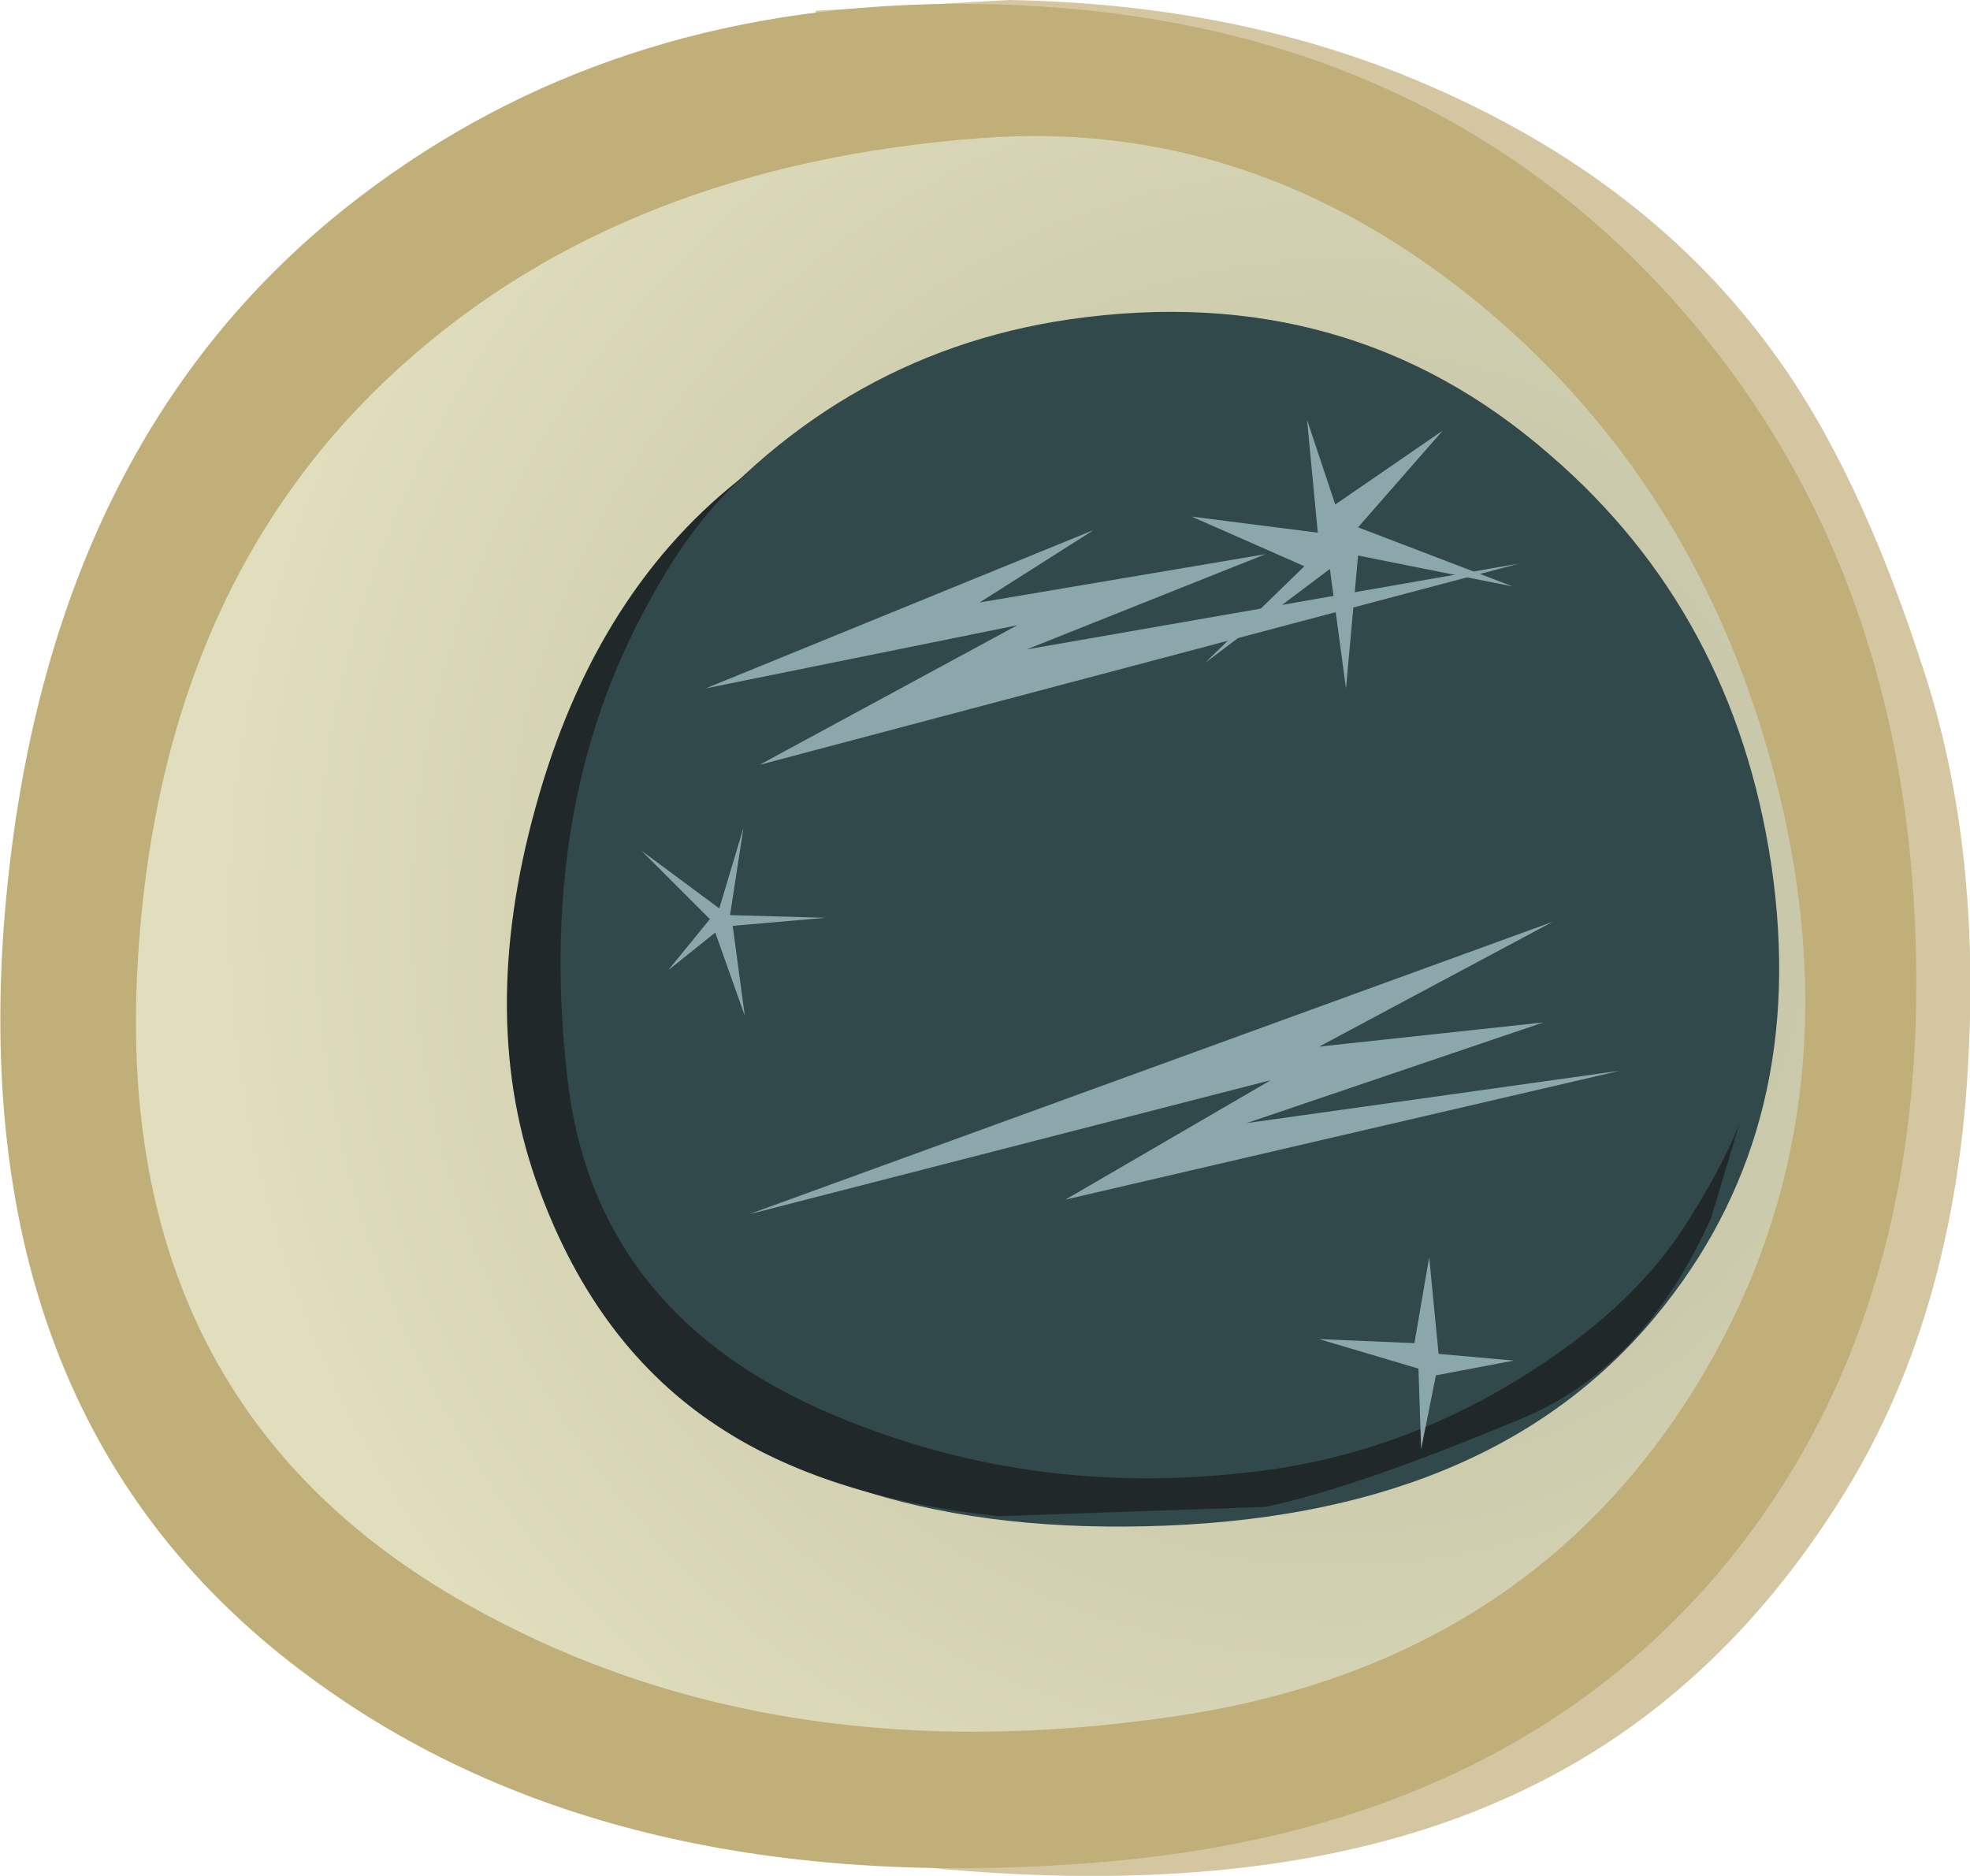<?xml version="1.0" encoding="UTF-8" standalone="no"?>
<svg xmlns:xlink="http://www.w3.org/1999/xlink" height="69.9px" width="73.4px" xmlns="http://www.w3.org/2000/svg">
  <g transform="matrix(1.0, 0.0, 0.0, 1.0, 0.0, 0.0)">
    <use height="69.9" transform="matrix(1.0, 0.0, 0.0, 1.0, 0.0, 0.0)" width="73.4" xlink:href="#shape0"/>
    <use height="8.75" transform="matrix(1.0, 0.0, 0.0, 1.0, 26.3, 19.75)" width="30.3" xlink:href="#sprite0"/>
    <use height="10.9" transform="matrix(1.0, 0.0, 0.0, 1.0, 27.9, 34.35)" width="32.45" xlink:href="#sprite1"/>
  </g>
  <defs>
    <g id="shape0" transform="matrix(1.0, 0.0, 0.0, 1.0, 0.0, 0.0)">
      <path d="M73.35 39.25 Q72.9 49.2 68.4 56.15 63.5 63.8 55.9 67.1 47.6 70.75 35.15 69.65 24.35 68.7 26.3 34.45 27.3 17.35 30.4 0.4 L37.6 0.0 Q46.2 0.15 53.15 3.15 61.4 6.7 66.05 13.1 69.25 17.45 71.65 24.9 73.75 31.25 73.35 39.25" fill="#d3c6a1" fill-rule="evenodd" stroke="none"/>
      <path d="M61.9 10.7 Q71.4 20.9 71.4 36.65 71.4 49.95 63.95 58.7 55.8 68.2 40.9 69.4 22.85 70.85 11.55 62.5 -1.25 53.1 0.15 34.4 1.55 16.35 13.45 7.3 22.65 0.3 35.15 0.15 51.85 -0.05 61.9 10.7" fill="#c1af7a" fill-rule="evenodd" stroke="none"/>
      <path d="M55.15 11.35 Q63.8 18.5 66.45 30.25 69.1 42.15 63.1 51.8 56.7 62.05 43.8 63.95 29.0 66.15 17.8 60.0 4.4 52.7 5.1 36.5 5.75 21.85 15.05 13.55 23.3 6.15 36.5 5.15 46.65 4.35 55.15 11.35" fill="url(#gradient0)" fill-rule="evenodd" stroke="none"/>
      <path d="M57.75 16.95 Q64.6 22.85 66.0 32.25 67.4 41.8 62.05 48.6 56.0 56.35 43.45 56.85 30.9 57.35 24.35 50.95 18.65 45.3 19.0 36.25 19.4 27.65 25.0 20.65 30.95 13.2 39.85 11.9 50.25 10.4 57.75 16.95" fill="#32494b" fill-rule="evenodd" stroke="none"/>
      <path d="M63.75 45.4 Q61.2 51.05 56.6 52.9 50.5 55.45 47.15 56.15 L37.2 56.5 Q30.75 55.8 26.75 53.15 22.25 50.2 20.1 44.35 17.75 38.05 19.95 30.1 22.2 21.9 27.9 17.6 25.75 19.35 23.85 23.05 20.0 30.45 21.15 40.25 22.2 49.25 31.6 52.95 38.7 55.8 46.65 54.85 51.95 54.25 56.65 51.35 60.7 48.85 62.7 45.8 64.15 43.55 64.8 41.9 L63.75 45.4" fill="#212829" fill-rule="evenodd" stroke="none"/>
      <path d="M26.8 33.85 L27.7 30.85 27.2 34.1 30.75 34.2 27.3 34.5 27.75 37.85 26.65 34.75 24.9 36.15 26.45 34.25 23.9 31.7 26.8 33.85" fill="#8ca7ab" fill-rule="evenodd" stroke="none"/>
      <path d="M52.7 50.05 L53.25 46.85 53.6 50.45 56.4 50.7 53.5 51.25 52.95 54.0 52.85 51.0 49.15 49.9 52.7 50.05" fill="#8ca7ab" fill-rule="evenodd" stroke="none"/>
      <path d="M49.1 19.85 L48.7 15.65 49.75 18.8 53.75 16.05 50.6 19.65 56.35 21.85 50.6 20.7 50.15 25.65 49.55 21.2 44.9 24.7 48.6 21.1 44.4 19.25 49.1 19.85" fill="#8ca7ab" fill-rule="evenodd" stroke="none"/>
    </g>
    <radialGradient cx="0" cy="0" gradientTransform="matrix(-0.051, 6.0E-4, 6.0E-4, 0.051, 49.85, 34.0)" gradientUnits="userSpaceOnUse" id="gradient0" r="819.2" spreadMethod="pad">
      <stop offset="0.0" stop-color="#b9b99e"/>
      <stop offset="1.0" stop-color="#e0debc"/>
    </radialGradient>
    <g id="sprite0" transform="matrix(1.0, 0.0, 0.0, 1.0, 0.0, 0.0)">
      <use height="8.75" transform="matrix(1.0, 0.0, 0.0, 1.0, 0.0, 0.0)" width="30.3" xlink:href="#shape1"/>
    </g>
    <g id="shape1" transform="matrix(1.0, 0.0, 0.0, 1.0, 0.0, 0.0)">
      <path d="M14.45 0.0 L10.2 2.7 20.85 0.9 11.95 4.45 30.3 1.25 2.0 8.75 11.6 3.55 0.0 5.9 14.45 0.0" fill="#8ca7ab" fill-rule="evenodd" stroke="none"/>
    </g>
    <g id="sprite1" transform="matrix(1.0, 0.0, 0.0, 1.0, 0.0, 0.0)">
      <use height="10.9" transform="matrix(1.0, 0.0, 0.0, 1.0, 0.0, 0.0)" width="32.45" xlink:href="#shape2"/>
    </g>
    <g id="shape2" transform="matrix(1.0, 0.0, 0.0, 1.0, 0.0, 0.0)">
      <path d="M29.95 0.0 L21.25 4.65 29.6 3.75 18.55 7.5 32.45 5.55 11.8 10.35 19.45 5.9 0.0 10.9 29.95 0.0" fill="#8ca7ab" fill-rule="evenodd" stroke="none"/>
    </g>
  </defs>
</svg>
